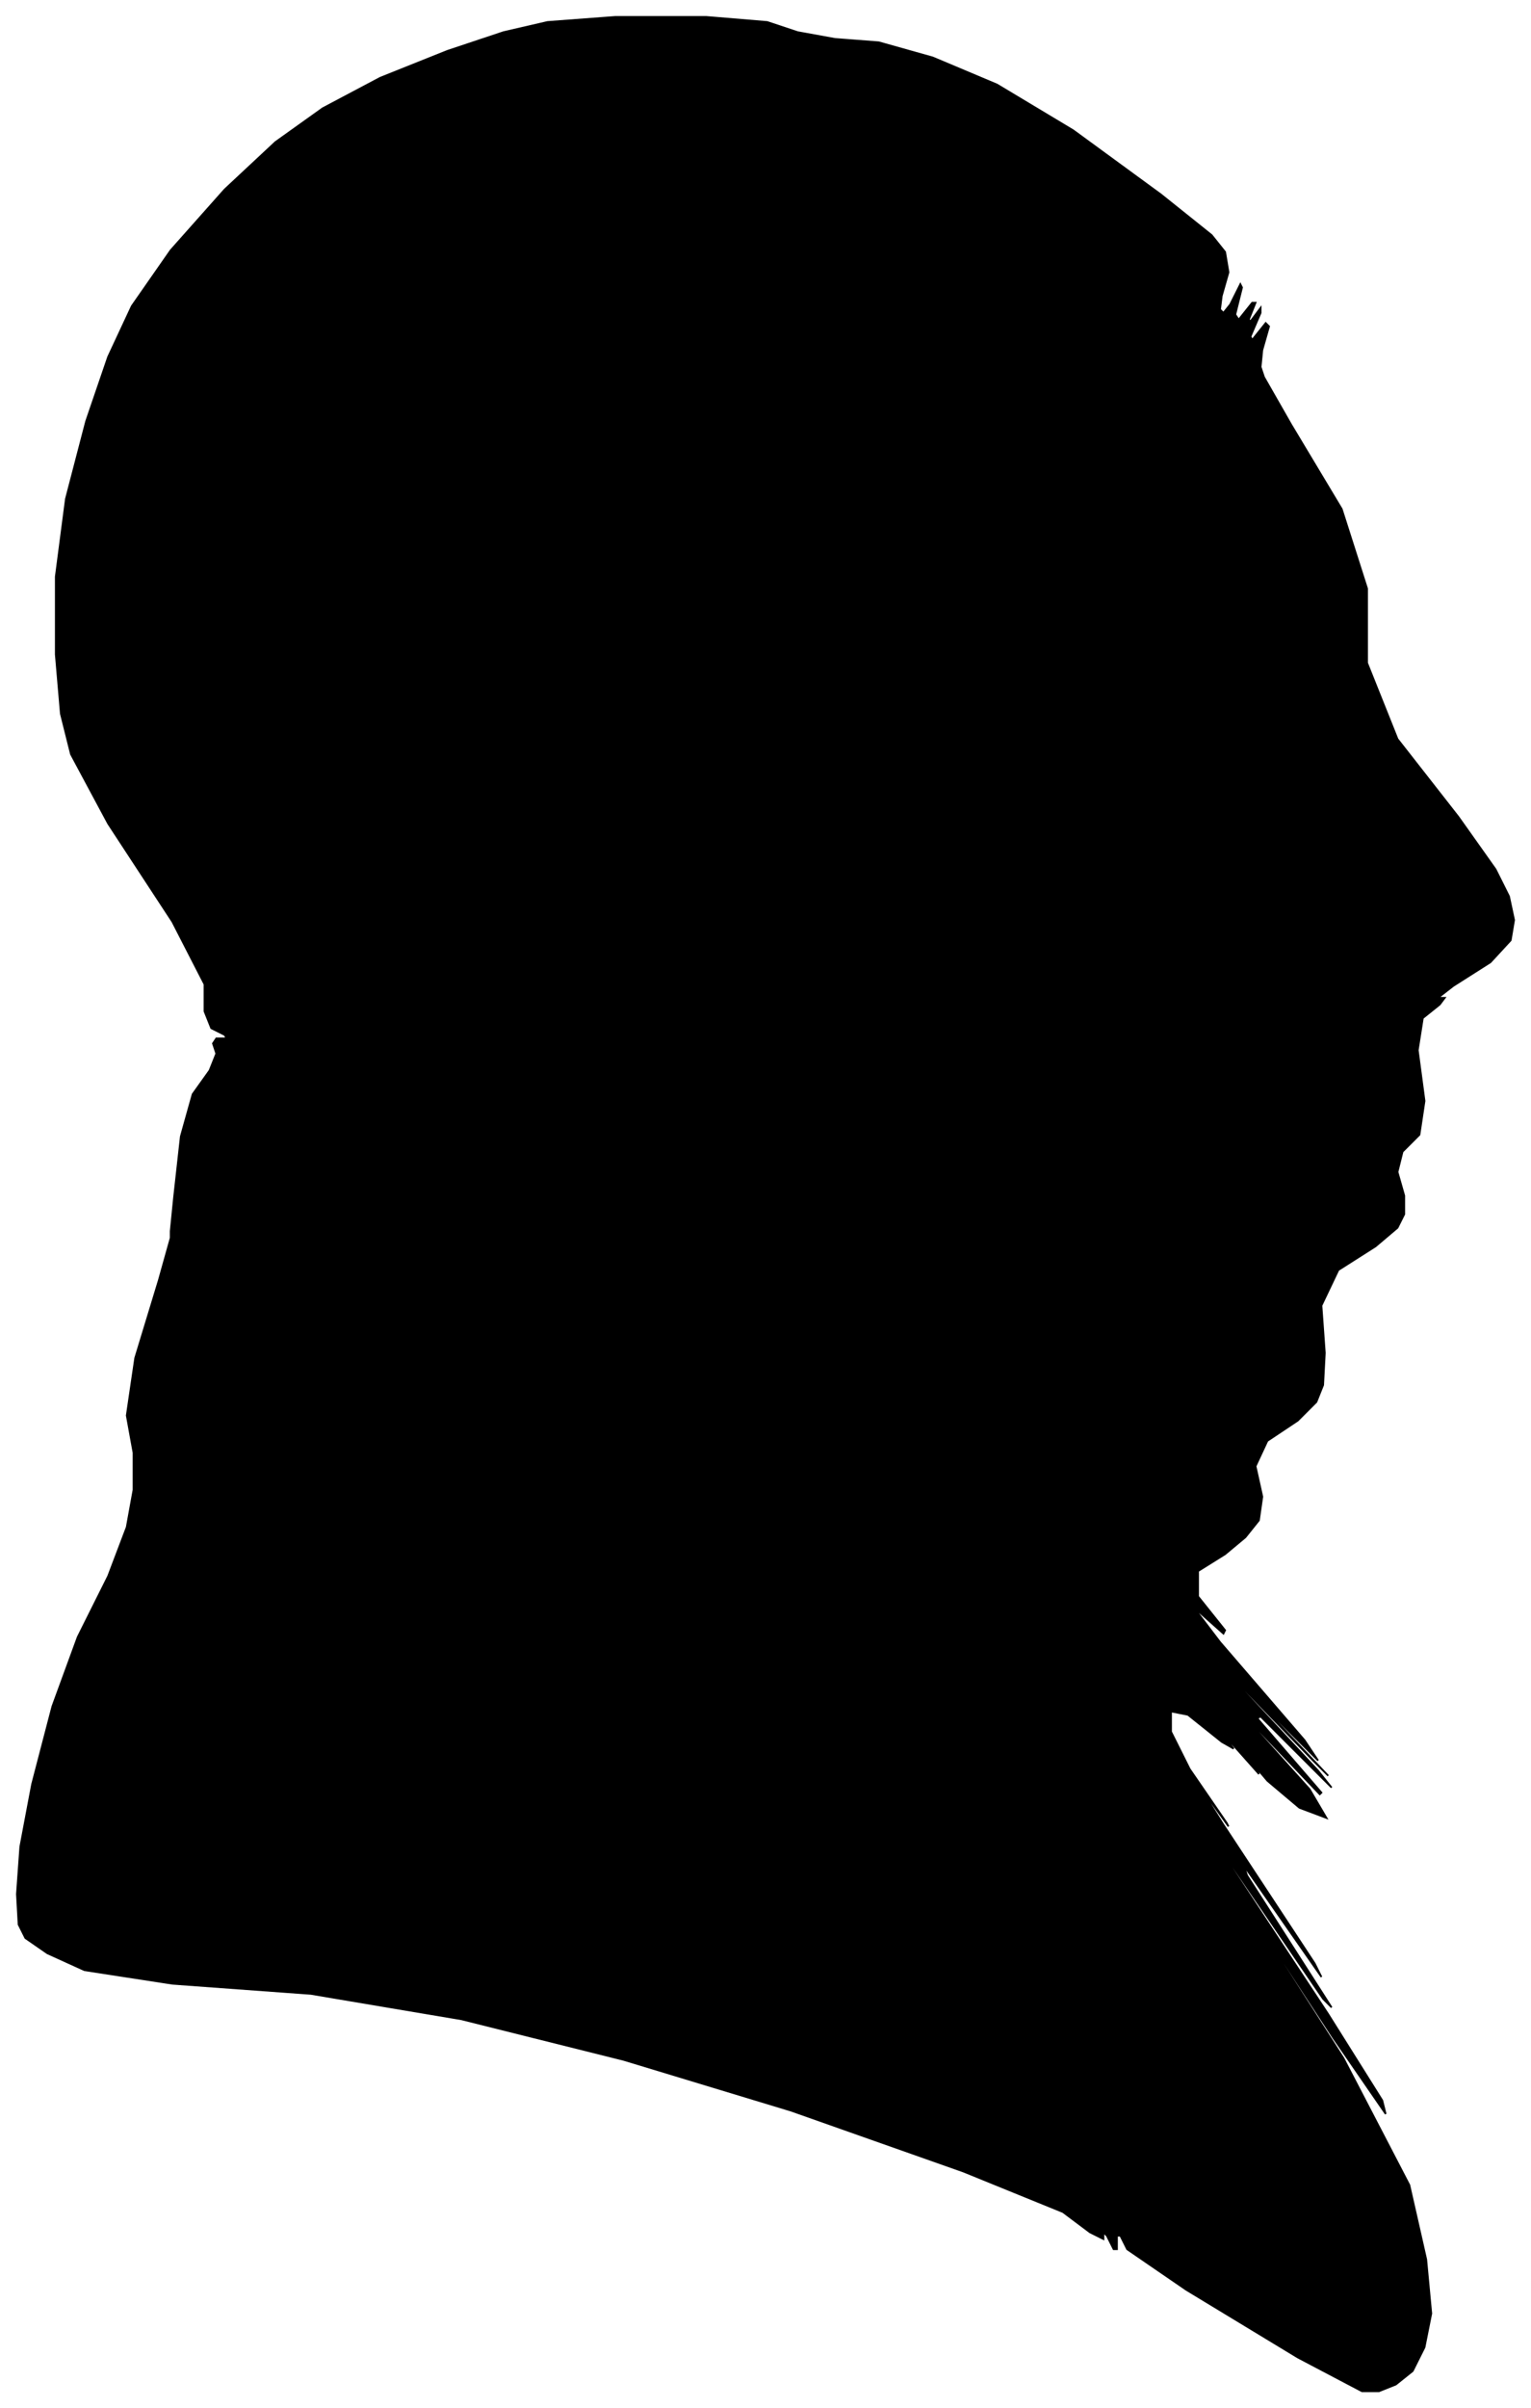 <?xml version="1.0" encoding="UTF-8"?>
<svg xmlns="http://www.w3.org/2000/svg" viewBox="337.00 288.00 906.00 1424.00">
  <path d="M 440.00 996.00 L 444.00 960.00 L 451.00 935.00 L 461.00 921.00 L 465.00 911.00 L 463.00 905.00 L 465.00 902.00 L 471.00 902.00 L 470.00 900.00 L 462.00 896.00 L 458.00 886.00 L 458.00 870.00 L 439.00 833.00 L 401.00 775.00 L 379.00 734.00 L 373.00 710.00 L 370.00 675.00 L 370.00 629.00 L 376.00 583.00 L 388.00 537.00 L 401.00 499.00 L 415.00 469.00 L 438.00 436.00 L 470.00 400.00 L 500.00 372.00 L 528.00 352.00 L 562.00 334.00 L 602.00 318.00 L 635.00 307.00 L 661.00 301.00 L 701.00 298.00 L 755.00 298.00 L 791.00 301.00 L 809.00 307.00 L 831.00 311.00 L 857.00 313.00 L 889.00 322.00 L 927.00 338.00 L 972.00 365.00 L 1024.00 403.00 L 1054.00 427.00 L 1062.00 437.00 L 1064.00 449.00 L 1060.00 463.00 L 1059.00 471.00 L 1061.00 473.00 L 1065.00 468.00 L 1071.00 456.00 L 1072.00 458.00 L 1068.00 474.00 L 1070.00 477.00 L 1078.00 467.00 L 1080.00 467.00 L 1076.00 477.00 L 1077.00 478.00 L 1083.00 470.00 L 1083.00 473.00 L 1077.00 487.00 L 1078.00 489.00 L 1086.00 479.00 L 1088.00 481.00 L 1084.00 495.00 L 1083.00 505.00 L 1085.00 511.00 L 1101.00 539.00 L 1131.00 589.00 L 1146.00 636.00 L 1146.00 680.00 L 1164.00 725.00 L 1200.00 771.00 L 1222.00 802.00 L 1230.00 818.00 L 1233.00 832.00 L 1231.00 844.00 L 1219.00 857.00 L 1197.00 871.00 L 1188.00 878.00 L 1192.00 878.00 L 1189.00 882.00 L 1179.00 890.00 L 1176.00 909.00 L 1180.00 939.00 L 1177.00 959.00 L 1167.00 969.00 L 1164.00 981.00 L 1168.00 995.00 L 1168.00 1006.00 L 1164.00 1014.00 L 1151.00 1025.00 L 1129.00 1039.00 L 1119.00 1060.00 L 1121.00 1088.00 L 1120.00 1107.00 L 1116.00 1117.00 L 1105.00 1128.00 L 1087.00 1140.00 L 1080.00 1155.00 L 1084.00 1173.00 L 1082.00 1187.00 L 1074.00 1197.00 L 1062.00 1207.00 L 1046.00 1217.00 L 1046.00 1232.00 L 1062.00 1252.00 L 1061.00 1254.00 L 1043.00 1238.00 L 1059.00 1259.00 L 1109.00 1317.00 L 1117.00 1329.00 L 1083.00 1295.00 L 1085.00 1298.00 L 1123.00 1338.00 L 1114.00 1329.00 L 1058.00 1271.00 L 1059.00 1273.00 L 1117.00 1335.00 L 1125.00 1345.00 L 1083.00 1303.00 L 1081.00 1304.00 L 1119.00 1348.00 L 1118.00 1349.00 L 1078.00 1307.00 L 1076.00 1306.00 L 1112.00 1346.00 L 1122.00 1363.00 L 1106.00 1357.00 L 1087.00 1341.00 L 1065.00 1315.00 L 1063.00 1313.00 L 1081.00 1335.00 L 1082.00 1337.00 L 1066.00 1319.00 L 1061.00 1314.00 L 1067.00 1322.00 L 1060.00 1318.00 L 1040.00 1302.00 L 1030.00 1300.00 L 1030.00 1312.00 L 1041.00 1334.00 L 1063.00 1366.00 L 1064.00 1368.00 L 1044.00 1340.00 L 1061.00 1367.00 L 1115.00 1449.00 L 1119.00 1457.00 L 1073.00 1391.00 L 1075.00 1397.00 L 1125.00 1475.00 L 1120.00 1470.00 L 1060.00 1382.00 L 1061.00 1385.00 L 1123.00 1479.00 L 1155.00 1530.00 L 1157.00 1538.00 L 1126.00 1493.00 L 1062.00 1395.00 L 1064.00 1399.00 L 1132.00 1505.00 L 1171.00 1580.00 L 1181.00 1624.00 L 1184.00 1656.00 L 1180.00 1676.00 L 1173.00 1690.00 L 1163.00 1698.00 L 1153.00 1702.00 L 1143.00 1702.00 L 1105.00 1682.00 L 1039.00 1642.00 L 1004.00 1618.00 L 1000.00 1610.00 L 998.00 1610.00 L 998.00 1618.00 L 996.00 1618.00 L 992.00 1610.00 L 990.00 1608.00 L 990.00 1612.00 L 982.00 1608.00 L 966.00 1596.00 L 907.00 1572.00 L 805.00 1536.00 L 706.00 1506.00 L 610.00 1482.00 L 521.00 1467.00 L 439.00 1461.00 L 387.00 1453.00 L 365.00 1443.00 L 352.00 1434.00 L 348.00 1426.00 L 347.00 1408.00 L 349.00 1380.00 L 356.00 1343.00 L 368.00 1297.00 L 383.00 1256.00 L 401.00 1220.00 L 412.00 1191.00 L 416.00 1169.00 L 416.00 1147.00 L 412.00 1125.00 L 417.00 1091.00 L 431.00 1045.00 L 438.00 1020.00 L 438.00 1016.00 L 440.00 996.00 Z" fill="black" stroke="black" stroke-width="1"/>
</svg>